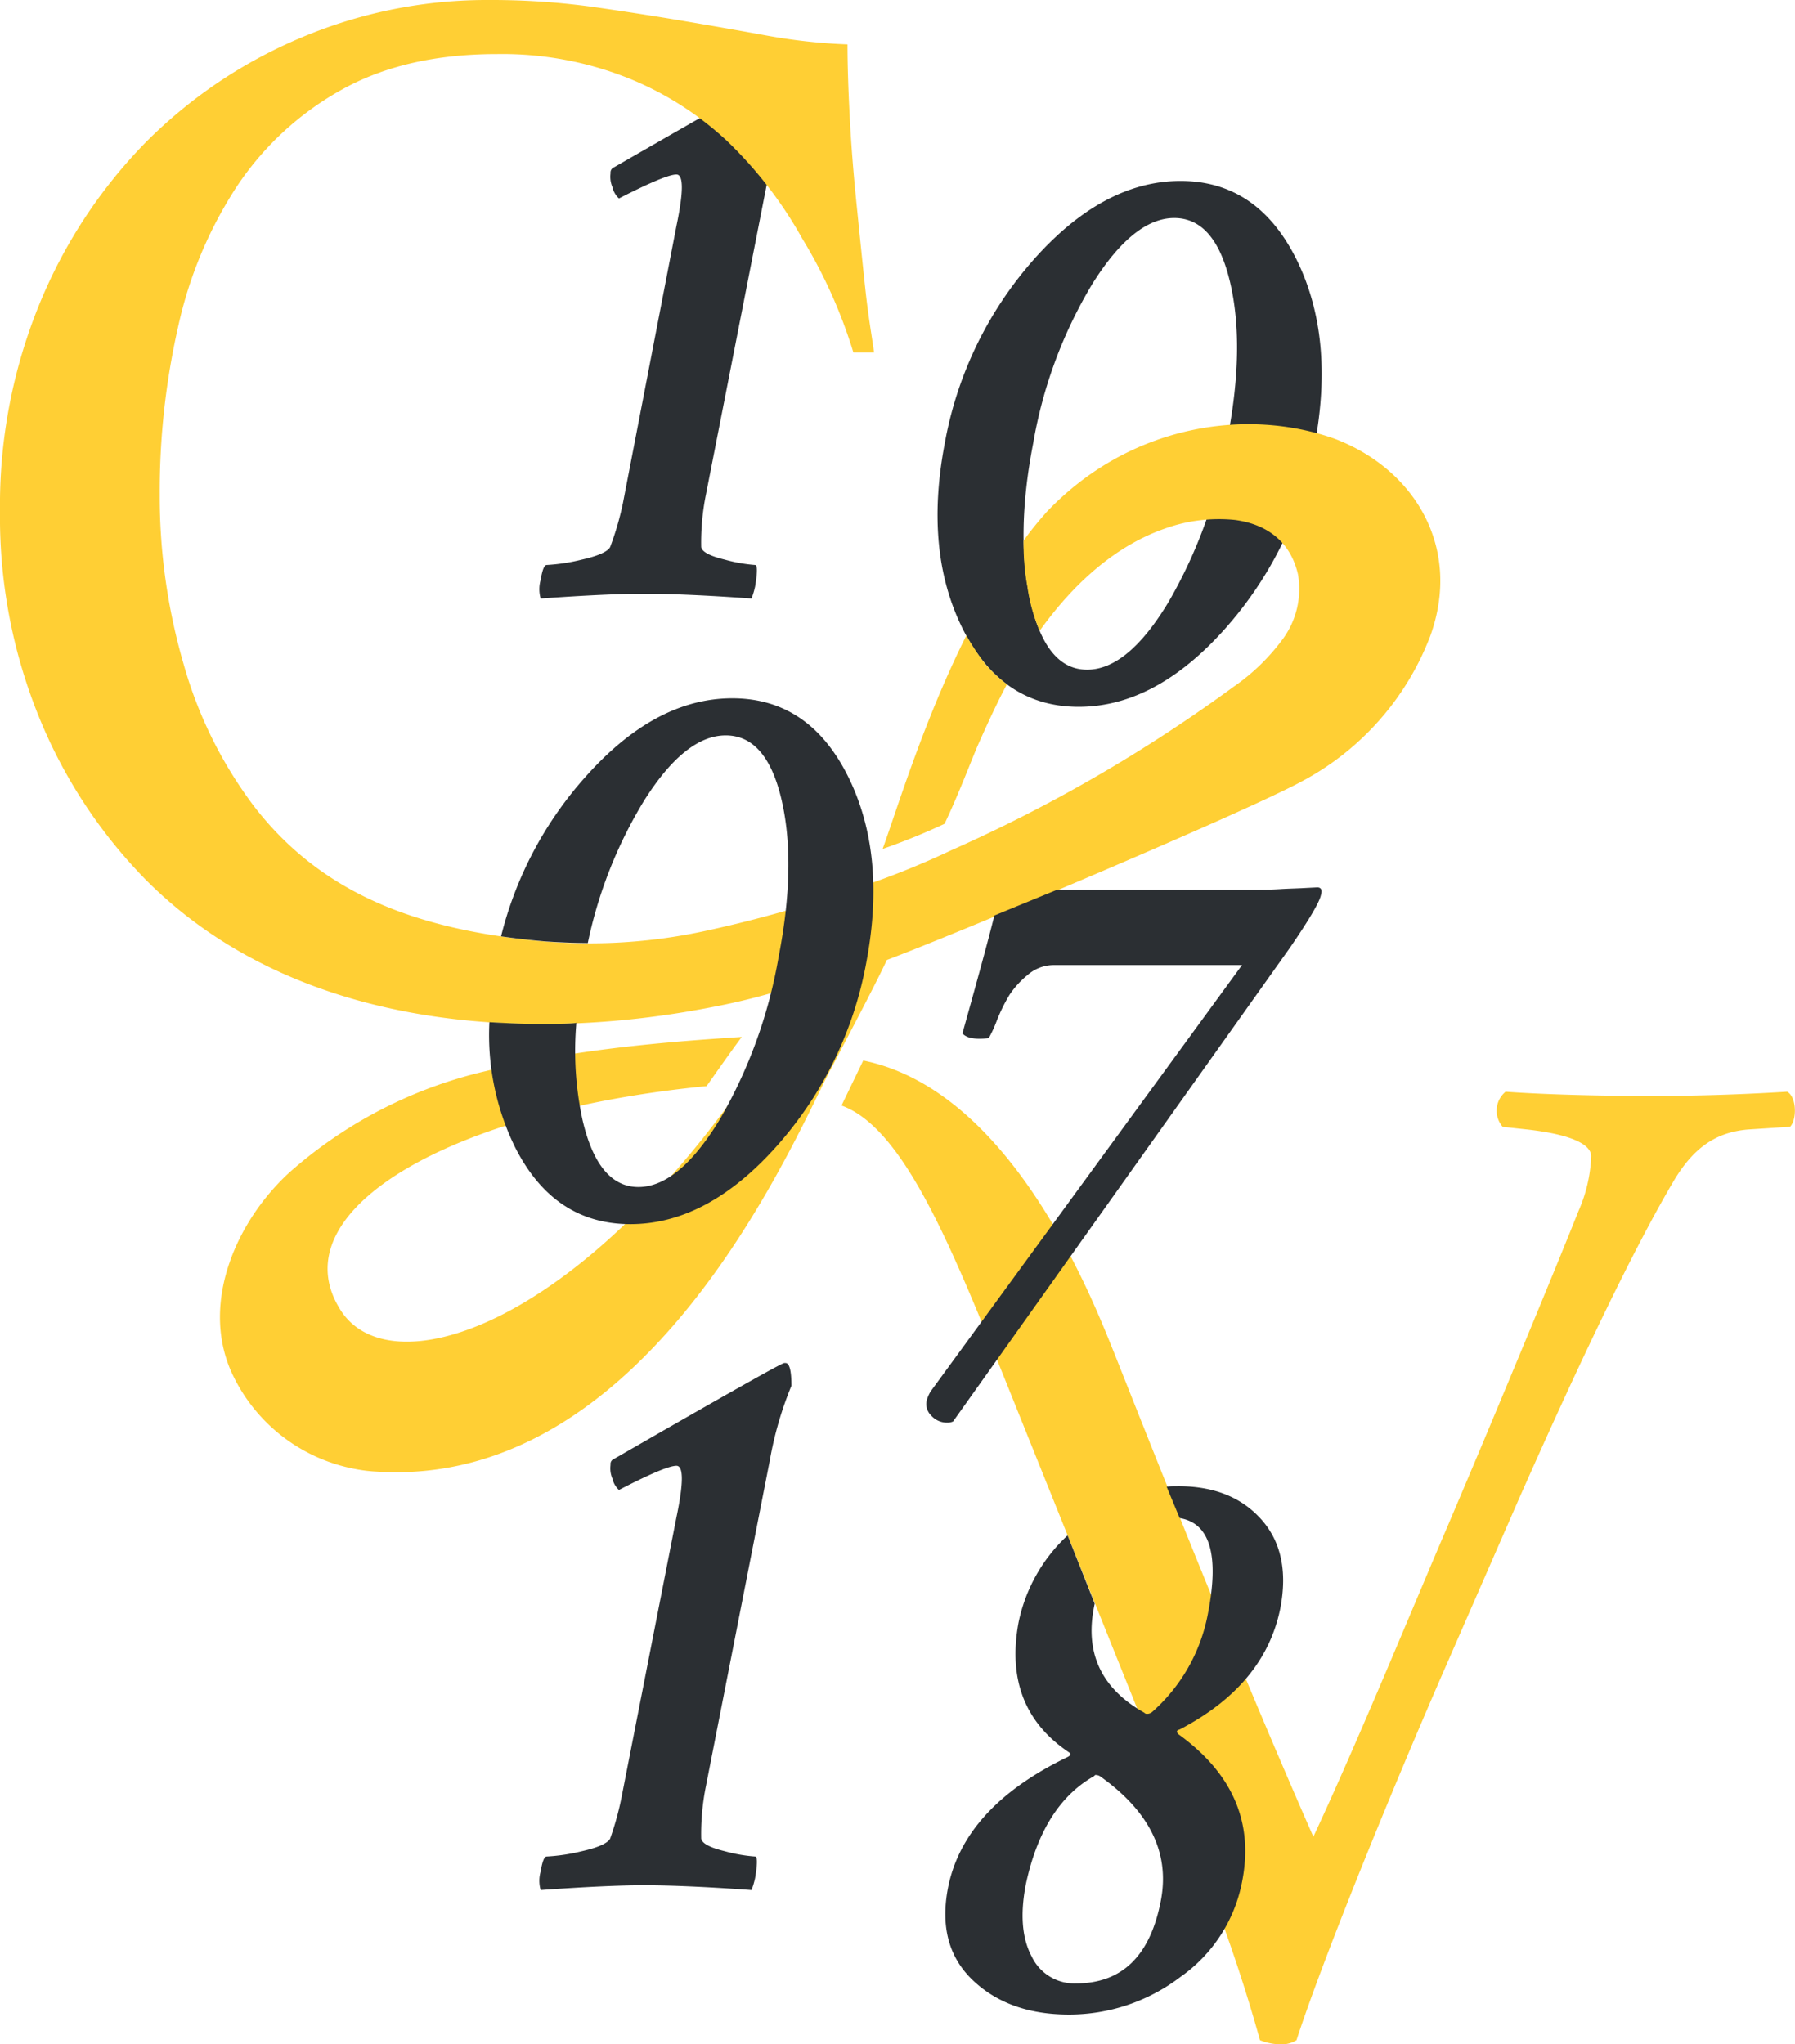 <svg xmlns="http://www.w3.org/2000/svg" viewBox="0 0 224.76 256"><defs><style>.cls-1{fill:#2b2f33;}.cls-2{fill:#ffcf34;}</style></defs><title>Asset 8</title><g id="Layer_2" data-name="Layer 2"><g id="Layer_1-2" data-name="Layer 1"><path class="cls-1" d="M77.5,24.85a2.8,2.8,0,0,1-.82-1.43,3.33,3.33,0,0,1-.23-1.73.71.71,0,0,1,.45-.75q20.85-12,21.3-12h.15c.5,0,.75,1,.75,2.85a44.73,44.73,0,0,0-2.7,9.31l-8,40.8a30.35,30.35,0,0,0-.6,6.6c.1.6,1.08,1.12,2.93,1.57a19.69,19.69,0,0,0,3.82.68q.45,0,0,2.7a10.2,10.2,0,0,1-.45,1.5q-8.4-.6-13.5-.6-4.5,0-12.9.6a4.19,4.19,0,0,1,0-2.33c.2-1.25.45-1.87.75-1.87a23.82,23.82,0,0,0,4.43-.68c2-.45,3.22-1,3.52-1.57A37,37,0,0,0,78,63L84.7,28.3q1.35-6.45,0-6.45T77.5,24.85Z"/><path class="cls-1" d="M120.59,78.83q-4.87-9.67-2.32-23.17a47.41,47.41,0,0,1,11.25-23.25q8.7-9.75,18.3-9.75t14.48,9.75q4.86,9.75,2.32,23.25a47.34,47.34,0,0,1-11.25,23.1q-8.7,9.75-18.3,9.75T120.59,78.83Zm8.78-23.32q-2.25,11.55-.3,19.95t7.05,8.4q5.1,0,10.2-8.48a61.31,61.31,0,0,0,7.35-20.32q2.25-11.55.37-19.65t-7-8.11q-5.1,0-10.27,8.26A57.58,57.58,0,0,0,129.37,55.51Z"/><path class="cls-2" d="M223.79,136.71c-5.8.35-11.24.53-17,.53-6.67,0-13.35-.18-18.27-.53a3.08,3.08,0,0,0-.36,4.4l3.17.34c6.15.71,7.91,2.11,7.91,3.34a18.66,18.66,0,0,1-1.59,6.86c-3,7.55-11.24,27.4-16.34,39.35-4,9.31-11.42,27.4-16.86,39-8.79-20-16.87-40.23-24.95-60.61-2.39-5.87-12.52-32.75-31.41-36.59l-2.72,5.64c7.86,2.83,13.91,18,20.9,35.37l23.42,58.3a203,203,0,0,1,8.08,23.37,7.09,7.09,0,0,0,2.64.52,3.53,3.53,0,0,0,1.93-.52c3-9.31,11.24-29.69,18.27-45.85L190.06,188c7.91-17.91,14.76-32.14,19.68-40.4,2.28-3.69,4.92-5.8,9.13-6.16l5.27-.34C225,140.23,225,137.42,223.79,136.71Z"/><path class="cls-2" d="M130.18,79l.35-.49c3.91-5.33,9-10.12,15.36-12.33a20,20,0,0,1,8.75-1.07c3.67.49,6.86,2.42,7.88,6.79A10.59,10.59,0,0,1,160.64,80a25.93,25.93,0,0,1-6.18,6,190.68,190.68,0,0,1-35.38,20.49,103.7,103.7,0,0,1-11.57,4.64,156.64,156.64,0,0,1-19,5.4,68.4,68.4,0,0,1-23,1.09c-13.38-1.55-25.23-5.63-33.72-16.68A53.6,53.6,0,0,1,23,83.19,75.21,75.21,0,0,1,20,62a93.27,93.27,0,0,1,2.32-21.15,52.62,52.62,0,0,1,7.42-17.63,37.74,37.74,0,0,1,13.07-12q8-4.46,19.48-4.45a42.54,42.54,0,0,1,16,2.87A39.82,39.82,0,0,1,91,17.62a52,52,0,0,1,9.45,12.25,62.14,62.14,0,0,1,6.41,14.28h2.59c-.37-2.6-.73-4.54-1.11-8.07s-.74-7.11-1.11-10.77-.65-7.19-.83-10.66-.28-6.49-.28-9.09A71.68,71.68,0,0,1,96,4.45Q90.89,3.52,85.44,2.6T74,.83A93.12,93.12,0,0,0,61.22,0,59.69,59.69,0,0,0,37.66,4.73,60.5,60.5,0,0,0,18.18,17.89,63.1,63.1,0,0,0,4.92,38.12,66.49,66.49,0,0,0,0,64,66.49,66.49,0,0,0,4.92,89.88a62.79,62.79,0,0,0,13.26,20.21c18.26,18.45,46.8,20.78,71.11,16a82.27,82.27,0,0,0,9.91-2.53c1.54-.51,2.87-1,3.94-1.48,0,0-1.15,1.47-2.11,2.72-2,2.54-4.65,6.24-6.47,8.78-22.21,33-46.18,40.35-52.09,30.19-7.29-12.13,13.63-24.61,46-27.76,1.19-1.67,2.8-4,4.41-6.16-10.76.69-21.61,1.69-32.1,4.29a56.28,56.28,0,0,0-24.5,12.64c-6.58,6-11.1,16.08-7.42,24.77a21.33,21.33,0,0,0,15.6,12.4,18.68,18.68,0,0,0,2.68.33c35.17,2.25,53.42-44.48,57.25-51.07.67-1.34,4.9-9.24,6.66-13,10.23-3.87,45-18.59,51.93-22.35a34.55,34.55,0,0,0,16.1-18.19c4-11-1.86-20.88-11.94-24.72-11.22-4-25.82-1.66-36.09,9.17-1,1.13-2,2.33-2.88,3.58a29.73,29.73,0,0,0,.47,5.74A21.94,21.94,0,0,0,130.18,79Z"/><path class="cls-2" d="M121,79.58c-5.31,10.62-8.62,21.58-10.48,26.73a83.22,83.22,0,0,0,7.75-3.15c1.85-3.87,3.49-8.32,4.28-10.08,1.11-2.49,2.26-5,3.53-7.39a17.53,17.53,0,0,1-2.71-2.54A29.85,29.85,0,0,1,121,79.58Z"/><path class="cls-1" d="M124.56,114.66l7.8-3.24Zm7.8-3.24h24.33c1.1,0,2.3,0,3.6-.08s2.37-.09,3.23-.15l1.42-.07q.75,0,.45,1-.3,1.35-3.9,6.6L119.34,178a1.67,1.67,0,0,1-.75.15,2.65,2.65,0,0,1-2-.9,2,2,0,0,1-.52-2,4.75,4.75,0,0,1,.45-1l39-53.4H131.94a5,5,0,0,0-3.3,1.27,11.31,11.31,0,0,0-2.25,2.48,21.51,21.51,0,0,0-1.58,3.22,16.19,16.19,0,0,1-1,2.18q-2.55.3-3.3-.6,3-10.71,4-14.76"/><path class="cls-1" d="M77.5,186.58a2.8,2.8,0,0,1-.82-1.43,3.3,3.3,0,0,1-.23-1.72.69.69,0,0,1,.45-.75q20.85-12,21.3-12h.15q.75,0,.75,2.85a44.43,44.43,0,0,0-2.7,9.3l-8,40.8a30.35,30.35,0,0,0-.6,6.6c.1.6,1.08,1.13,2.93,1.58a19.43,19.43,0,0,0,3.82.67q.45,0,0,2.7a9.79,9.79,0,0,1-.45,1.5q-8.4-.6-13.5-.6-4.5,0-12.9.6a4.15,4.15,0,0,1,0-2.32c.2-1.25.45-1.88.75-1.88a23.57,23.57,0,0,0,4.43-.67c2-.45,3.22-1,3.52-1.58a37,37,0,0,0,1.5-5.55L84.7,190q1.35-6.45,0-6.45T77.5,186.58Z"/><path class="cls-1" d="M145.38,237.87q-1.95,10.5-10.65,10.5a5.91,5.91,0,0,1-5.55-3.38q-1.8-3.37-.75-8.92,2.1-10,8.55-13.65l.15-.15h.15a1.15,1.15,0,0,1,.45.15Q147,229,145.38,237.87Zm2.33-47.77q5.72.94,3.52,12.07a21.72,21.72,0,0,1-6.9,12.15,1,1,0,0,1-.75.29.42.42,0,0,1-.3-.14q-8-4.5-6.3-13.2l.09-.46-3.39-8.54a20.44,20.44,0,0,0-6.15,10.95q-1.95,10.65,6.3,16.2.45.3-.15.6-13.05,6.3-15,16.5-1.35,7.2,3.15,11.47t12,4.28a23,23,0,0,0,14-4.73,18.89,18.89,0,0,0,7.73-12.07q2.1-11-8-18.3-.45-.45.15-.6,10.65-5.55,12.6-15.15,1.35-7-2.4-11.18t-10.5-4.13c-.44,0-.89,0-1.33.06"/><path class="cls-1" d="M72.17,128.09a40.85,40.85,0,0,0,.77,12.15q1.95,8.4,7,8.4t10.2-8.48a61.23,61.23,0,0,0,7.35-20.32q2.25-11.55.38-19.65t-7-8.1q-5.1,0-10.27,8.25a56.22,56.22,0,0,0-7,17.75s-2.41,0-5.22-.2c-3-.24-5.64-.64-5.64-.64A46.86,46.86,0,0,1,73.39,97.19q8.7-9.75,18.3-9.75t14.48,9.75q4.86,9.75,2.32,23.25a47.34,47.34,0,0,1-11.25,23.1q-8.7,9.75-18.3,9.75t-14.47-9.68A31.93,31.93,0,0,1,61.28,128s3.47.21,5.43.22,5,0,5.46-.14"/></g></g></svg>
